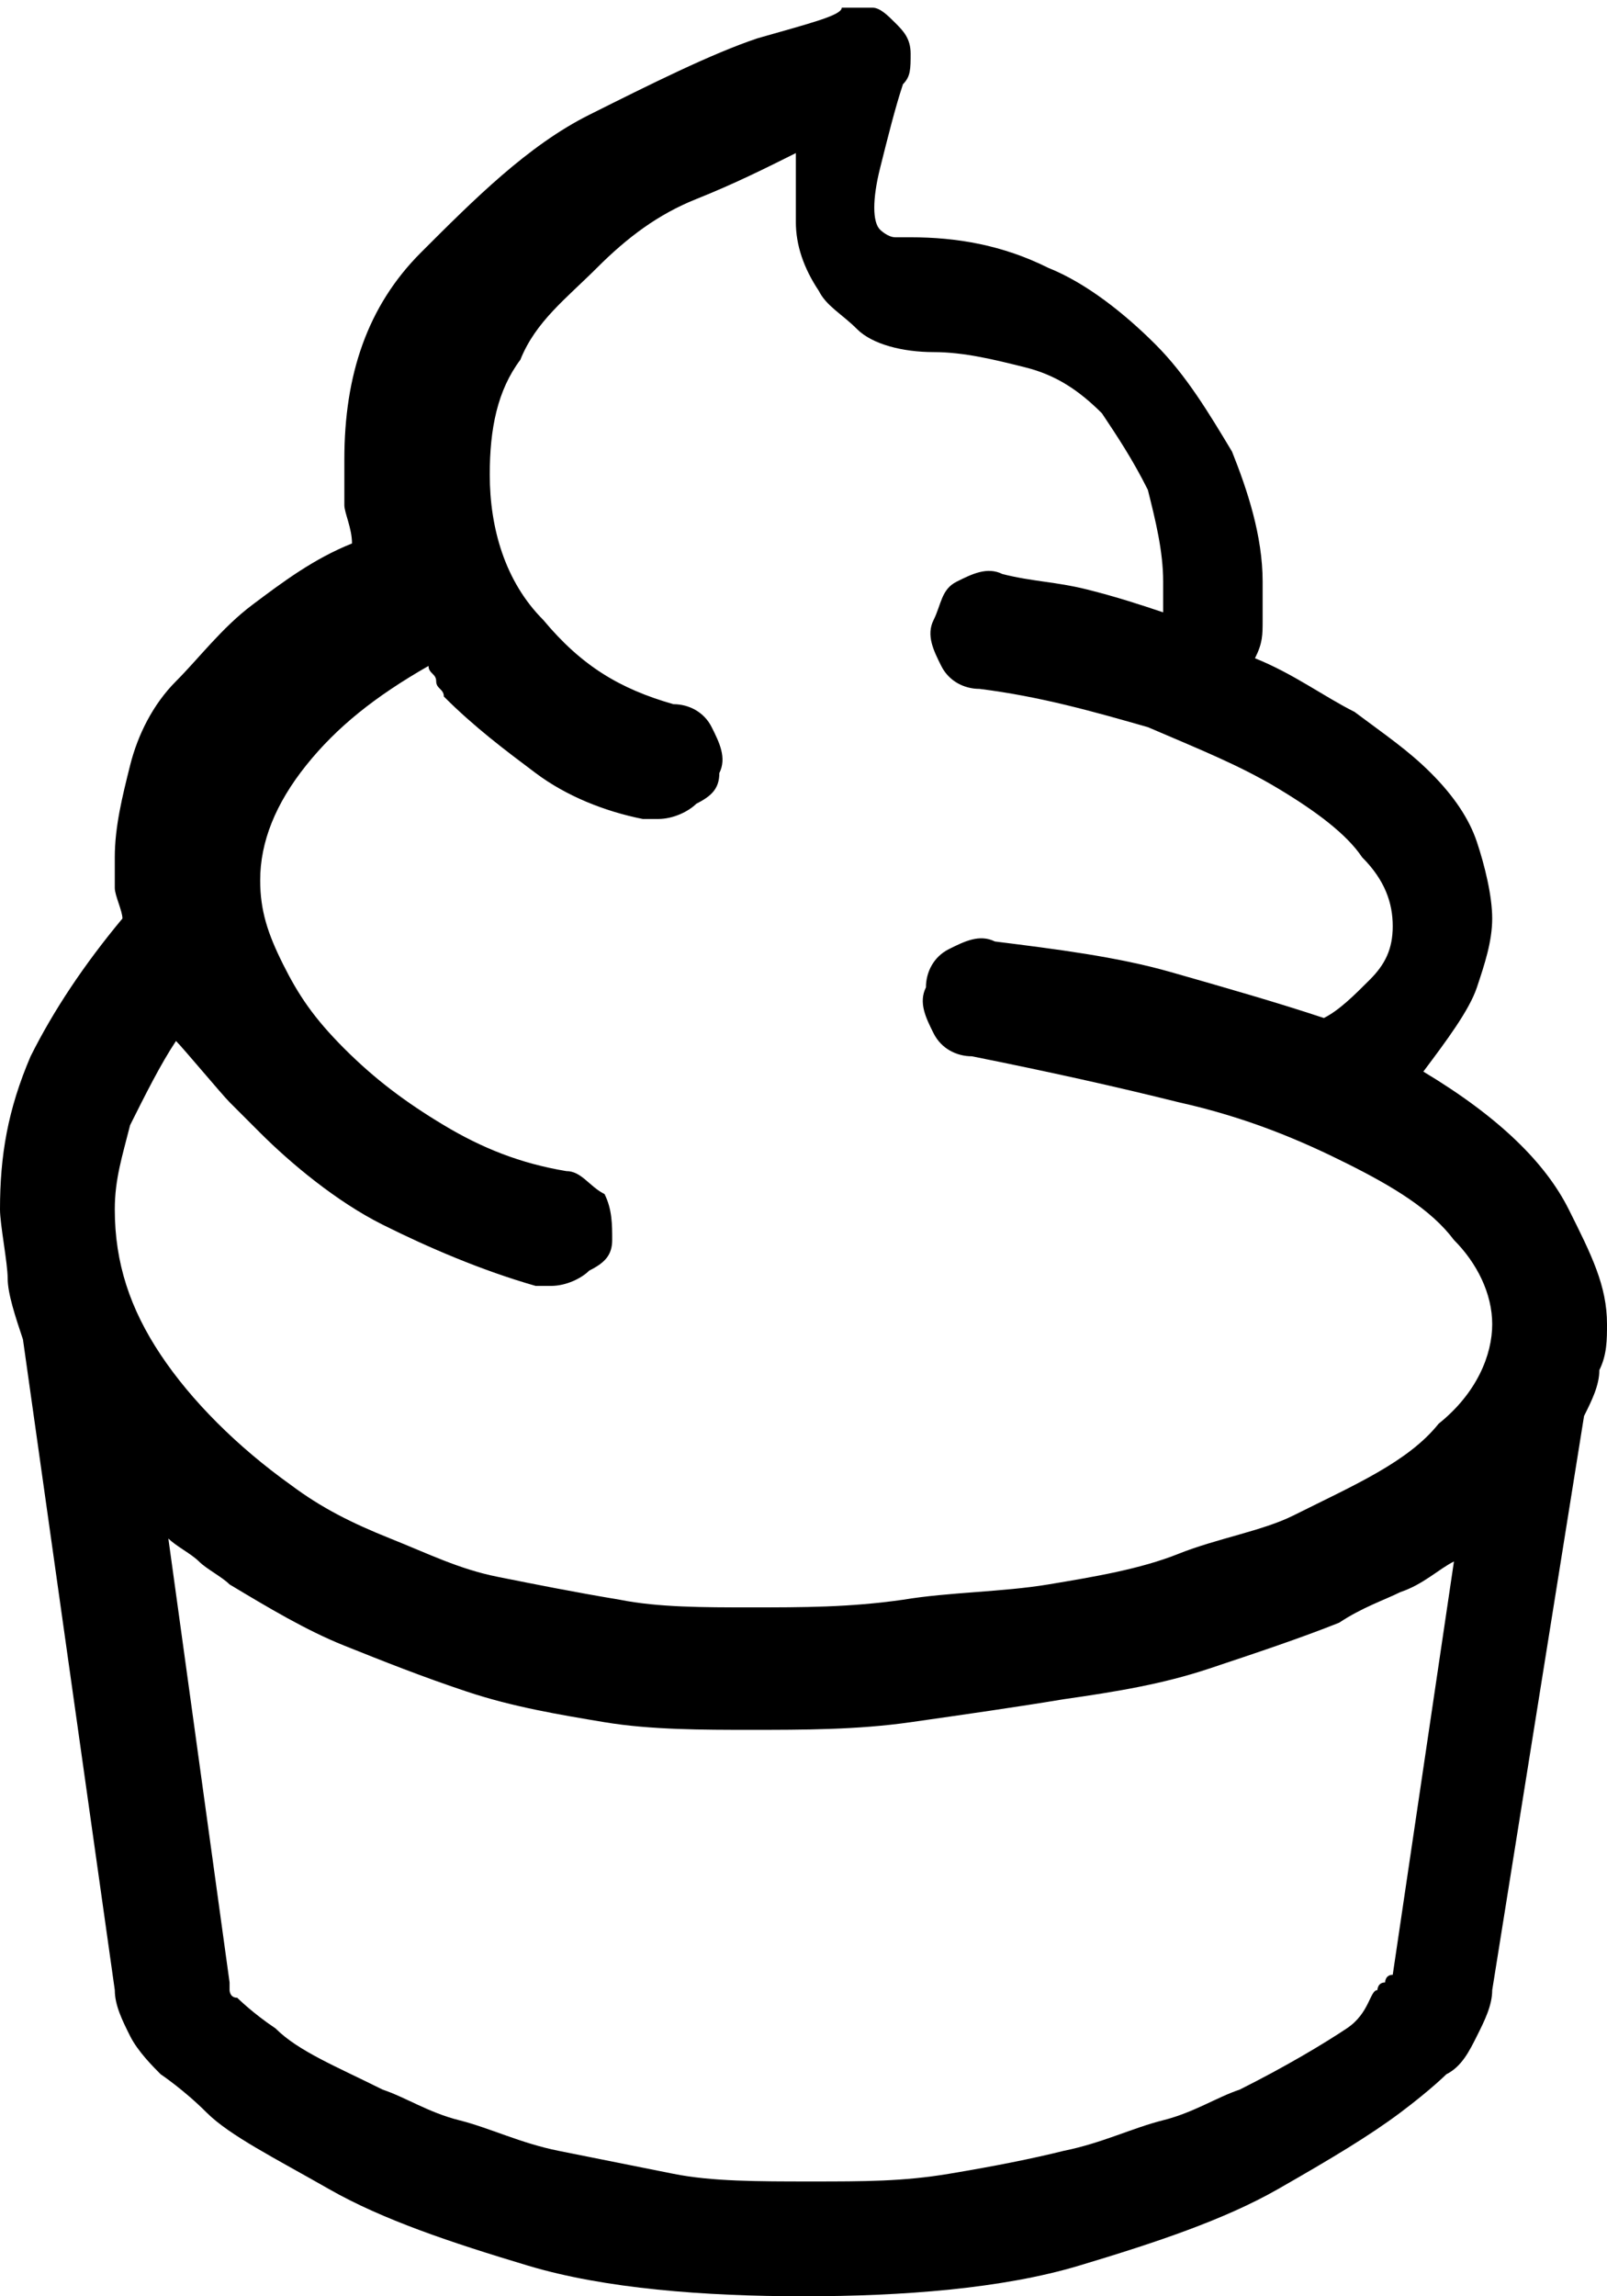 <?xml version="1.0" encoding="utf-8"?>
<!-- Generator: Adobe Illustrator 21.1.0, SVG Export Plug-In . SVG Version: 6.00 Build 0)  -->
<svg version="1.1" id="Layer_1" xmlns="http://www.w3.org/2000/svg" xmlns:xlink="http://www.w3.org/1999/xlink" x="0px" y="0px"
	 viewBox="0 0 21 30" style="enable-background:new 0 0 21 30;" xml:space="preserve">
<style type="text/css">
	.st0{enable-background:new    ;}
</style>
<g id="Page-1">
	<g id="Avaleht" transform="translate(-628, -1905)">
		<g id="Group-9" transform="translate(110, 1616)">
			<g id="Group-6" transform="translate(450, 0)">
				<g id="Group-130" transform="translate(39, 83)">
					<g class="st0">
						<path d="M50,223.3c0,0.2,0,0.4-0.1,0.6c0,0.2-0.1,0.4-0.2,0.6l-1.2,7.5c0,0.2-0.1,0.4-0.2,0.6s-0.2,0.4-0.4,0.5
							c0,0-0.2,0.2-0.6,0.5c-0.4,0.3-0.9,0.6-1.6,1s-1.6,0.7-2.6,1s-2.3,0.4-3.6,0.4s-2.6-0.1-3.6-0.4s-1.9-0.6-2.6-1
							s-1.3-0.7-1.6-1s-0.6-0.5-0.6-0.5c-0.1-0.1-0.3-0.3-0.4-0.5s-0.2-0.4-0.2-0.6l-1.2-8.5c-0.1-0.3-0.2-0.6-0.2-0.8
							S29,222,29,221.8c0-0.7,0.1-1.3,0.4-2c0.3-0.6,0.7-1.2,1.2-1.8c0-0.1-0.1-0.3-0.1-0.4c0-0.1,0-0.3,0-0.4
							c0-0.4,0.1-0.8,0.2-1.2s0.3-0.8,0.6-1.1s0.6-0.7,1-1c0.4-0.3,0.8-0.6,1.3-0.8c0-0.2-0.1-0.4-0.1-0.5s0-0.4,0-0.6
							c0-1.1,0.3-2,1-2.7s1.4-1.4,2.2-1.8s1.6-0.8,2.2-1c0.7-0.2,1.1-0.3,1.1-0.4c0.1,0,0.3,0,0.4,0c0.1,0,0.2,0.1,0.3,0.2
							c0.1,0.1,0.2,0.2,0.2,0.4s0,0.3-0.1,0.4c-0.1,0.3-0.2,0.7-0.3,1.1c-0.1,0.4-0.1,0.7,0,0.8c0,0,0.1,0.1,0.2,0.1
							c0.1,0,0.1,0,0.2,0c0.6,0,1.2,0.1,1.8,0.4c0.5,0.2,1,0.6,1.4,1c0.4,0.4,0.7,0.9,1,1.4c0.2,0.5,0.4,1.1,0.4,1.7
							c0,0.2,0,0.3,0,0.5s0,0.3-0.1,0.5c0.5,0.2,0.9,0.5,1.3,0.7c0.4,0.3,0.7,0.5,1,0.8c0.3,0.3,0.5,0.6,0.6,0.9
							c0.1,0.3,0.2,0.7,0.2,1c0,0.3-0.1,0.6-0.2,0.9s-0.4,0.7-0.7,1.1c1,0.6,1.6,1.2,1.9,1.8S50,222.8,50,223.3z M31.3,219.6
							c-0.2,0.3-0.4,0.7-0.6,1.1c-0.1,0.4-0.2,0.7-0.2,1.1c0,0.7,0.2,1.3,0.6,1.9s1,1.2,1.7,1.7c0.4,0.3,0.8,0.5,1.3,0.7
							s0.9,0.4,1.4,0.5s1,0.2,1.6,0.3c0.5,0.1,1.1,0.1,1.7,0.1c0.7,0,1.3,0,2-0.1c0.6-0.1,1.3-0.1,1.9-0.2s1.2-0.2,1.7-0.4
							s1.1-0.3,1.5-0.5c0.8-0.4,1.5-0.7,1.9-1.2c0.5-0.4,0.7-0.9,0.7-1.3c0-0.4-0.2-0.8-0.5-1.1c-0.3-0.4-0.8-0.7-1.4-1
							c-0.6-0.3-1.3-0.6-2.2-0.8c-0.8-0.2-1.7-0.4-2.7-0.6c-0.2,0-0.4-0.1-0.5-0.3s-0.2-0.4-0.1-0.6c0-0.2,0.1-0.4,0.3-0.5
							s0.4-0.2,0.6-0.1c0.8,0.1,1.6,0.2,2.3,0.4s1.4,0.4,2,0.6c0.2-0.1,0.4-0.3,0.6-0.5s0.3-0.4,0.3-0.7c0-0.3-0.1-0.6-0.4-0.9
							c-0.2-0.3-0.6-0.6-1.1-0.9c-0.5-0.3-1-0.5-1.7-0.8c-0.7-0.2-1.4-0.4-2.2-0.5c-0.2,0-0.4-0.1-0.5-0.3c-0.1-0.2-0.2-0.4-0.1-0.6
							s0.1-0.4,0.3-0.5s0.4-0.2,0.6-0.1c0.4,0.1,0.7,0.1,1.1,0.2s0.7,0.2,1,0.3c0-0.1,0-0.2,0-0.2c0-0.1,0-0.2,0-0.2
							c0-0.4-0.1-0.8-0.2-1.2c-0.2-0.4-0.4-0.7-0.6-1c-0.3-0.3-0.6-0.5-1-0.6s-0.8-0.2-1.2-0.2c-0.4,0-0.8-0.1-1-0.3
							s-0.4-0.3-0.5-0.5c-0.2-0.3-0.3-0.6-0.3-0.9s0-0.6,0-0.9c-0.4,0.2-0.8,0.4-1.3,0.6s-0.9,0.5-1.3,0.9s-0.8,0.7-1,1.2
							c-0.3,0.4-0.4,0.9-0.4,1.5c0,0.7,0.2,1.4,0.7,1.9c0.5,0.6,1,0.9,1.7,1.1c0.2,0,0.4,0.1,0.5,0.3c0.1,0.2,0.2,0.4,0.1,0.6
							c0,0.2-0.1,0.3-0.3,0.4c-0.1,0.1-0.3,0.2-0.5,0.2c0,0,0,0-0.1,0s-0.1,0-0.1,0c-0.5-0.1-1-0.3-1.4-0.6s-0.8-0.6-1.2-1
							c0-0.1-0.1-0.1-0.1-0.2c0-0.1-0.1-0.1-0.1-0.2c-0.7,0.4-1.2,0.8-1.6,1.3s-0.6,1-0.6,1.5c0,0.4,0.1,0.7,0.3,1.1
							s0.4,0.7,0.8,1.1c0.4,0.4,0.8,0.7,1.3,1c0.5,0.3,1,0.5,1.6,0.6c0.2,0,0.3,0.2,0.5,0.3c0.1,0.2,0.1,0.4,0.1,0.6
							c0,0.2-0.1,0.3-0.3,0.4c-0.1,0.1-0.3,0.2-0.5,0.2c0,0-0.1,0-0.1,0s-0.1,0-0.1,0c-0.7-0.2-1.4-0.5-2-0.8s-1.2-0.8-1.6-1.2
							c-0.1-0.1-0.3-0.3-0.4-0.4S31.4,219.7,31.3,219.6z M47,232c0,0,0-0.1,0.1-0.1c0,0,0-0.1,0.1-0.1l0.8-5.4
							c-0.2,0.1-0.4,0.3-0.7,0.4c-0.2,0.1-0.5,0.2-0.8,0.4c-0.5,0.2-1.1,0.4-1.7,0.6c-0.6,0.2-1.2,0.3-1.9,0.4
							c-0.6,0.1-1.3,0.2-2,0.3s-1.4,0.1-2.1,0.1c-0.6,0-1.3,0-1.9-0.1s-1.2-0.2-1.8-0.4c-0.6-0.2-1.1-0.4-1.6-0.6s-1-0.5-1.5-0.8
							c-0.1-0.1-0.3-0.2-0.4-0.3c-0.1-0.1-0.3-0.2-0.4-0.3l0.8,5.8c0,0,0,0.1,0,0.1c0,0,0,0.1,0.1,0.1c0,0,0.2,0.2,0.5,0.4
							c0.3,0.3,0.8,0.5,1.4,0.8c0.3,0.1,0.6,0.3,1,0.4s0.8,0.3,1.3,0.4c0.5,0.1,1,0.2,1.5,0.3s1.1,0.1,1.8,0.1s1.2,0,1.8-0.1
							c0.6-0.1,1.1-0.2,1.5-0.3c0.5-0.1,0.9-0.3,1.3-0.4c0.4-0.1,0.7-0.3,1-0.4c0.6-0.3,1.1-0.6,1.4-0.8S46.9,232,47,232z"/>
					</g>
				</g>
			</g>
		</g>
	</g>
</g>
</svg>
